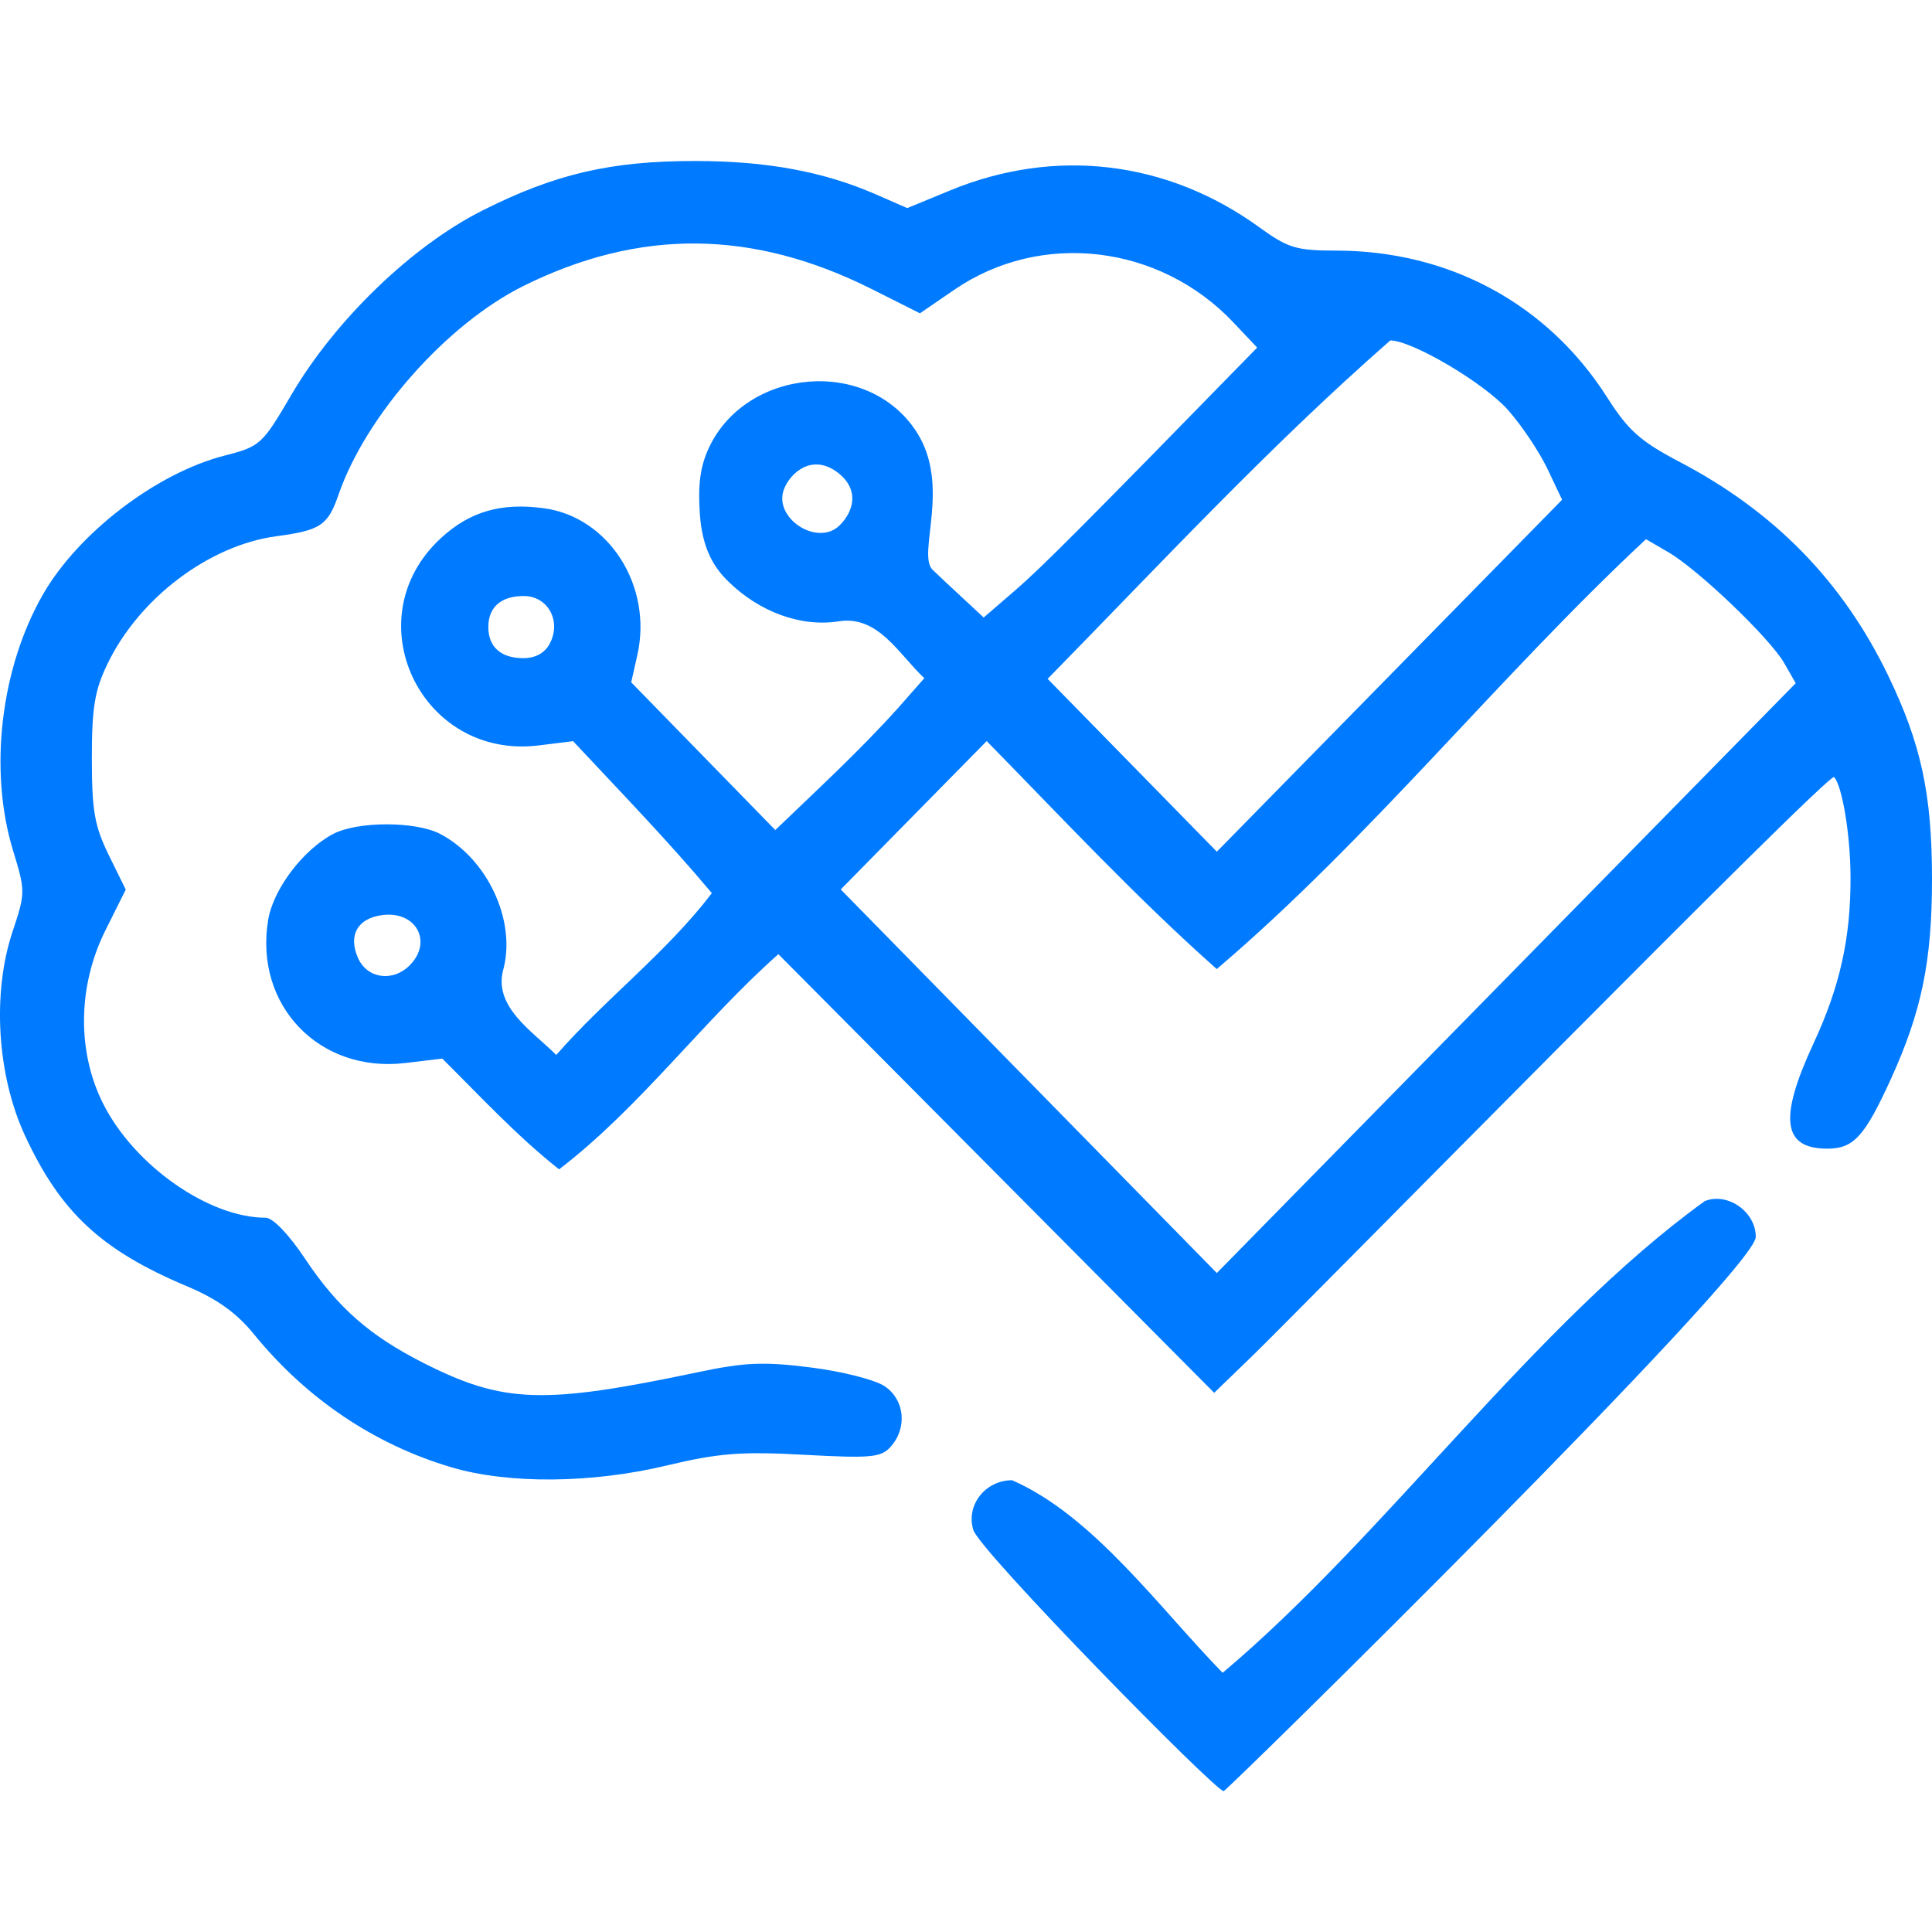 <svg width="24" height="24" viewBox="0 0 24 24" fill="none" xmlns="http://www.w3.org/2000/svg">
<path d="M12.091 19.006C11.996 18.699 12.239 18.388 12.573 18.388C13.584 18.83 14.407 19.982 15.188 20.78C17.214 19.076 19.061 16.448 21.178 14.92C21.462 14.808 21.811 15.053 21.811 15.365C21.811 15.786 15.239 22.25 15.201 22.25C15.095 22.25 12.172 19.269 12.091 19.006ZM5.603 18.226C4.646 17.941 3.804 17.373 3.152 16.571C2.938 16.309 2.695 16.135 2.324 15.979C1.259 15.531 0.754 15.062 0.311 14.108C-0.036 13.36 -0.099 12.344 0.154 11.579C0.317 11.089 0.317 11.072 0.162 10.565C-0.142 9.57 0.007 8.3 0.535 7.382C0.974 6.619 1.943 5.878 2.785 5.661C3.233 5.546 3.256 5.525 3.618 4.907C4.163 3.976 5.117 3.056 5.993 2.615C6.897 2.16 7.586 2 8.634 2C9.522 2 10.231 2.131 10.879 2.414L11.27 2.585L11.804 2.365C13.108 1.828 14.499 1.994 15.643 2.823C15.999 3.081 16.103 3.113 16.594 3.113C18.002 3.113 19.225 3.774 19.965 4.937C20.226 5.347 20.377 5.482 20.863 5.737C22.045 6.356 22.89 7.222 23.455 8.391C23.865 9.241 24 9.866 24 10.922C24 11.942 23.87 12.569 23.487 13.409C23.162 14.12 23.026 14.269 22.699 14.269C22.145 14.269 22.095 13.895 22.525 12.969C22.857 12.256 22.991 11.654 22.988 10.889C22.986 10.368 22.884 9.757 22.783 9.653C22.718 9.587 16.038 16.38 15.563 16.838L15.083 17.302L9.669 11.853C8.723 12.692 7.95 13.757 6.945 14.526C6.425 14.115 5.966 13.619 5.494 13.15L5.036 13.205C3.966 13.333 3.156 12.489 3.331 11.428C3.395 11.045 3.763 10.558 4.138 10.36C4.443 10.2 5.166 10.2 5.471 10.361C6.05 10.666 6.407 11.422 6.257 12.025C6.113 12.501 6.612 12.807 6.91 13.105C7.519 12.408 8.28 11.834 8.843 11.095C8.296 10.442 7.7 9.829 7.119 9.207L6.691 9.26C5.223 9.44 4.394 7.682 5.477 6.685C5.836 6.354 6.226 6.241 6.759 6.314C7.564 6.424 8.109 7.28 7.918 8.134L7.841 8.476L9.631 10.311C10.148 9.814 10.677 9.328 11.157 8.794L11.482 8.425C11.165 8.126 10.911 7.646 10.428 7.717C9.943 7.796 9.427 7.595 9.049 7.225C8.88 7.061 8.725 6.832 8.694 6.387C8.668 6.023 8.699 5.794 8.805 5.565C9.269 4.57 10.781 4.431 11.385 5.364C11.817 6.031 11.392 6.876 11.582 7.075C11.792 7.277 12.008 7.472 12.22 7.671L12.616 7.329C12.933 7.055 13.419 6.57 15.617 4.318L15.325 4.009C14.407 3.035 12.931 2.861 11.854 3.6L11.428 3.892L10.831 3.592C9.351 2.849 7.947 2.836 6.503 3.552C5.552 4.024 4.546 5.158 4.205 6.146C4.073 6.527 3.981 6.588 3.436 6.661C2.6 6.772 1.731 7.427 1.336 8.245C1.176 8.576 1.141 8.787 1.141 9.42C1.141 10.073 1.174 10.259 1.351 10.622L1.562 11.051L1.309 11.558C0.963 12.253 0.955 13.072 1.287 13.722C1.677 14.485 2.597 15.127 3.3 15.127C3.389 15.127 3.588 15.334 3.788 15.634C4.194 16.244 4.592 16.593 5.266 16.934C6.256 17.434 6.752 17.45 8.665 17.047C9.25 16.923 9.489 16.913 10.071 16.987C10.457 17.035 10.869 17.14 10.988 17.219C11.238 17.386 11.274 17.735 11.066 17.97C10.945 18.106 10.825 18.117 9.992 18.072C9.207 18.029 8.929 18.051 8.286 18.204C7.348 18.429 6.314 18.437 5.603 18.226ZM22.164 8.237C21.988 7.929 21.095 7.074 20.722 6.858L20.447 6.698C18.613 8.408 17.025 10.412 15.115 12.038C14.114 11.15 13.195 10.163 12.257 9.206L10.444 11.049L15.116 15.814L22.307 8.487L22.164 8.237ZM5.092 11.989C5.377 11.698 5.169 11.316 4.754 11.367C4.443 11.404 4.321 11.618 4.448 11.902C4.563 12.159 4.883 12.202 5.092 11.989ZM19.222 5.822C19.12 5.61 18.901 5.282 18.733 5.093C18.437 4.758 17.541 4.229 17.271 4.229C15.775 5.538 14.409 7.01 13.014 8.433L15.116 10.58L19.405 6.208L19.222 5.822ZM6.83 7.994C6.977 7.714 6.806 7.404 6.506 7.404C6.224 7.404 6.066 7.542 6.066 7.79C6.066 8.037 6.224 8.176 6.501 8.176C6.652 8.176 6.768 8.112 6.83 7.994ZM10.428 6.528C10.604 6.357 10.682 6.084 10.41 5.873C10.092 5.627 9.816 5.872 9.738 6.079C9.604 6.437 10.155 6.794 10.428 6.528Z" fill="#007AFF"/>
</svg>
